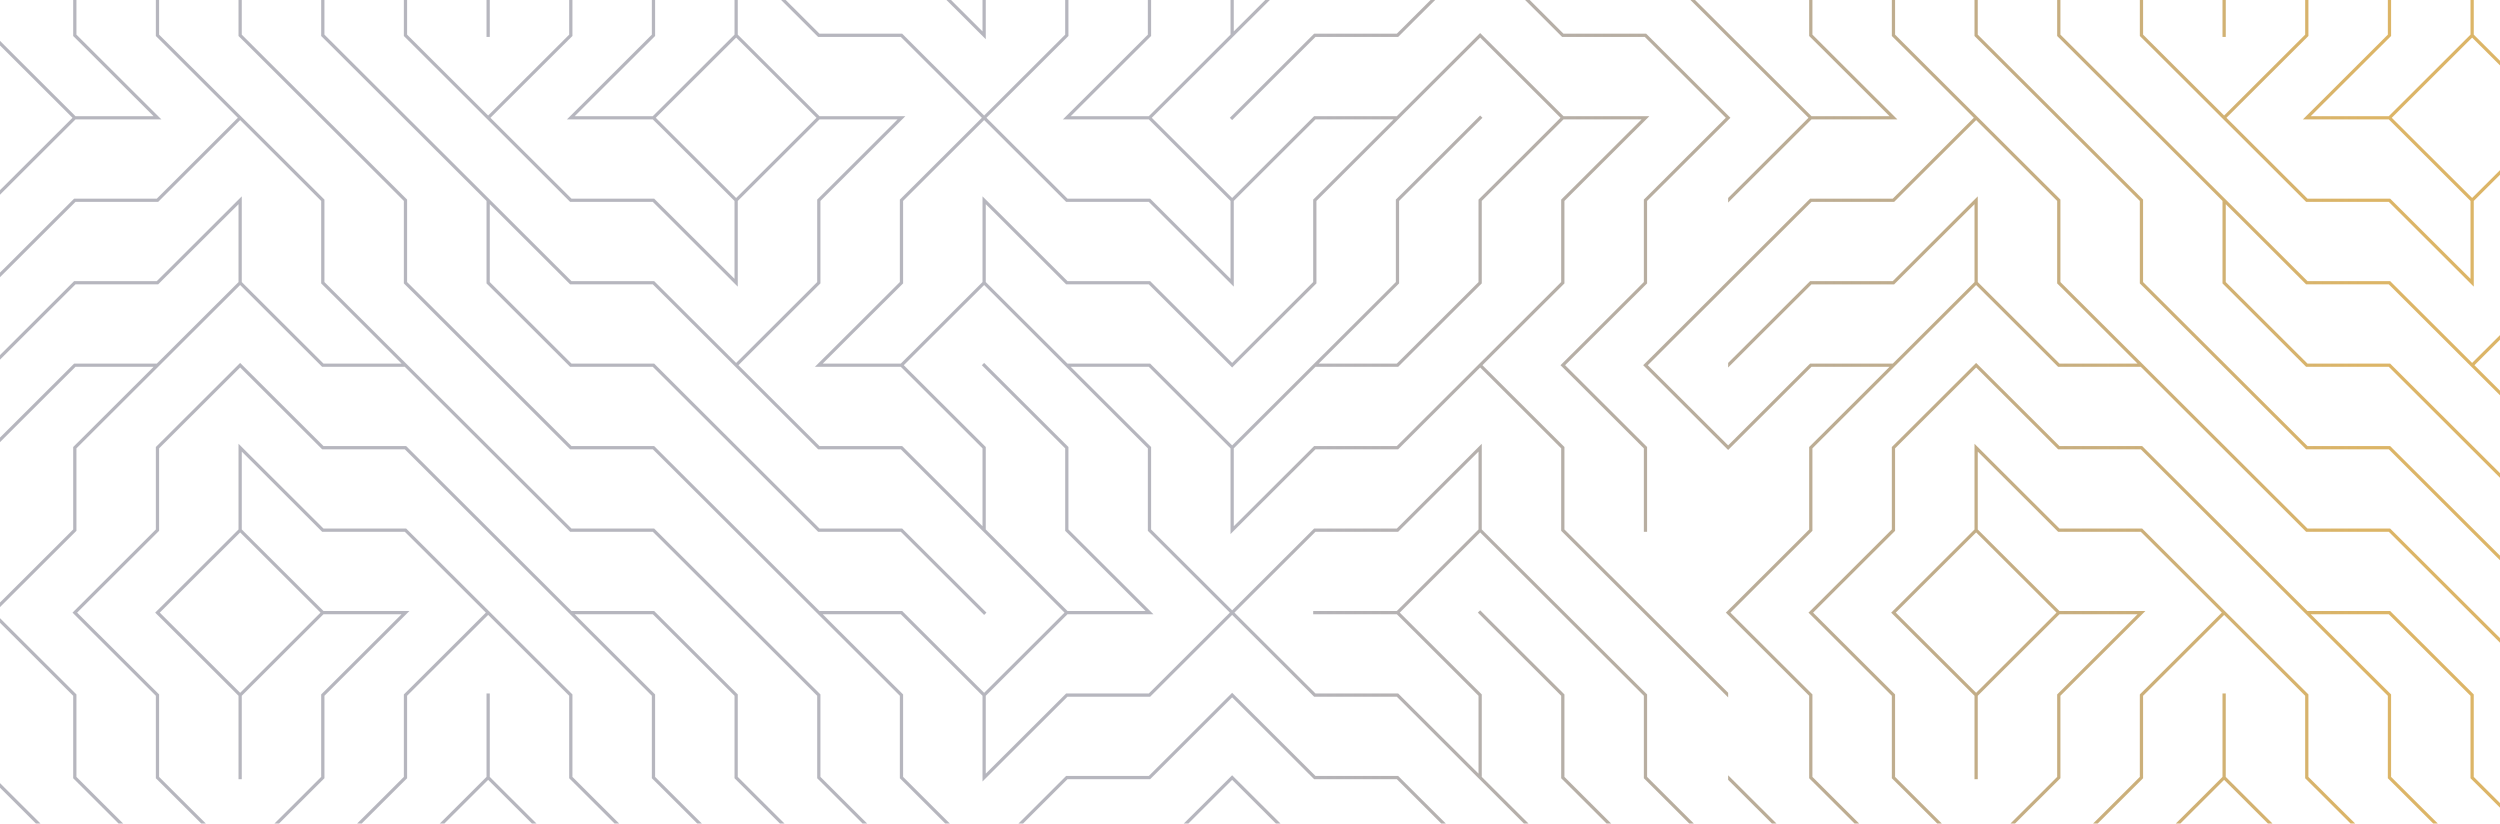 <svg width="680" height="224" viewBox="0 0 680 224" fill="none" xmlns="http://www.w3.org/2000/svg">
<path fill-rule="evenodd" clip-rule="evenodd" d="M649.493 -60V-57.507L671.796 -35.257L649.493 -13.009V9.424L626.381 32.482H649.753L649.935 32.665L671.979 54.654V75.839L650.119 54.03H627.634L605.592 32.039L627.892 9.791V-12.641L649.935 -34.633L650.562 -35.257L649.935 -35.882L627.892 -57.872V-60H627.007V-57.507L649.309 -35.257L627.007 -13.009V9.424L604.964 31.417L582.921 9.424V-13.009L561.063 -34.816H582.298L604.52 -12.641V10.048H605.408V-12.641L628.076 -35.257L605.408 -57.872V-60H604.52V-57.872L582.48 -35.882L582.298 -35.7H558.926L582.038 -12.641V9.791L604.964 32.665L627.267 54.913H649.753L672.863 77.973V54.654L680.001 47.535V46.288L672.419 53.846L650.562 32.039L672.419 10.232L680.001 17.793V16.543L672.863 9.424V-11.759L680.001 -4.64V-5.89L671.979 -13.891V9.424L649.753 31.598H628.52L650.379 9.791V-12.641L672.419 -34.633L680.001 -27.072V-28.32L672.419 -35.882L650.379 -57.872V-60H649.493ZM583.105 -35.257L604.962 -57.064L626.823 -35.257L604.962 -13.448L583.105 -35.257ZM584.168 -60L582.295 -58.132H559.809L537.506 -35.882L536.883 -35.257L537.506 -34.633L559.549 -12.641V9.791L604.518 54.654V77.087L627.264 99.778H649.751L672.417 122.395L679.999 129.954V128.704L672.417 121.145L650.116 98.894H627.632L605.406 76.722V55.539L627.264 77.347H649.751L672.417 99.961L679.999 107.523V106.273L673.045 99.335L679.999 92.4V91.151L672.417 98.713L650.116 76.463H627.632L605.406 54.289L560.435 9.424V-13.009L538.132 -35.257L560.175 -57.248H582.661L585.42 -60H584.168ZM539.196 -60L537.948 -58.756V-60H537.063V-57.872L515.02 -35.882L514.395 -35.257L515.02 -34.633L537.063 -12.641V9.791L559.989 32.665L582.034 54.654V77.087L604.96 99.961L627.263 122.211H649.749L672.415 144.826L679.997 152.388V151.138L672.415 143.576V143.578L650.115 121.328H627.63L604.96 98.713L582.917 76.722V54.289L559.989 31.417L537.948 9.424V-13.009L515.644 -35.257L537.948 -57.507L540.447 -60H539.196ZM514.579 -60V-57.872L492.536 -35.882L491.91 -35.257L492.536 -34.633L514.579 -12.641V9.791L536.881 32.039L514.837 54.03H492.352L470.052 76.28V76.284L447.569 98.713L446.944 99.335L447.569 99.961L470.052 122.391V122.395L470.054 122.393L470.056 122.395V122.391L492.72 99.778H513.953L492.094 121.587V144.019L470.052 166.009V166.013L469.428 166.635L470.052 167.256V167.26L492.094 189.248V211.682L513.953 233.491H492.72L470.052 210.874V212.124L491.91 233.932L470.054 255.735L448.195 233.932L425.526 211.315V188.884L402.6 166.009L401.973 166.635L424.641 189.248V211.682L446.944 233.932L470.052 256.983V256.987L470.054 256.985L470.056 256.987V256.983L492.72 234.372H516.09L492.98 211.315V188.884L470.677 166.635L492.98 144.383V121.952L515.646 99.335L537.507 77.53L559.81 99.778H582.296L582.478 99.961L604.962 122.395L627.265 144.643H649.751L671.794 166.635L672.418 167.26L679.999 174.817V173.569L672.418 166.009L650.117 143.761H627.632L604.962 121.145L583.105 99.335L560.435 76.722V54.289L537.507 31.417L515.464 9.424V-13.009L493.162 -35.257L515.464 -57.507V-60H514.579ZM448.195 99.337L470.056 77.531V77.527L492.72 54.915H515.207L537.508 32.666L559.55 54.655V77.089L581.411 98.896H560.176L537.951 76.724V53.409L514.837 76.464H492.353L470.052 98.715V99.963L492.72 77.348H515.207L537.066 55.541V76.724L515.023 98.715L514.837 98.896H492.353L470.054 121.144L448.195 99.337ZM492.095 -60V-57.872L470.052 -35.882V-35.88L469.429 -35.257L470.052 -34.635V-34.633L492.095 -12.641V9.791L513.954 31.598H492.721L470.056 8.987V8.983L447.754 -13.267H425.267L403.227 -35.257L425.527 -57.507V-60H424.642V-57.872L402.601 -35.882L379.931 -13.267H357.446L335.585 8.541V-12.641L357.812 -34.817H380.296L403.041 -57.507V-60H402.157V-57.872L379.931 -35.7H357.446L334.7 -13.009V9.424L312.475 31.598H291.24L313.101 9.791V-12.641L335.142 -34.633L357.812 -57.248H380.296L383.055 -60H381.804L379.931 -58.132H357.446L335.142 -35.882L312.215 -13.009V9.424L289.103 32.482H312.475L312.657 32.665L334.7 54.654V75.839L312.841 54.03H290.357L268.314 32.039L290.615 9.791V-12.641L313.283 -35.257L335.142 -57.065L338.086 -60H336.833L335.142 -58.315L312.657 -35.882L312.475 -35.7H289.989L267.686 -13.448L245.386 -35.7L223.159 -57.872V-60H222.274V-57.507L244.133 -35.7H222.901L200.673 -57.872V-60H199.787V-57.507L222.532 -34.817H245.018L245.202 -34.633L267.243 -12.641V8.541L245.386 -13.267H222.901L200.231 -35.882L178.188 -57.872V-60H177.303V-57.507L199.605 -35.257L177.303 -13.009V9.424L154.193 32.482H177.561L177.747 32.665L199.787 54.654V75.839L177.928 54.03H155.442L133.399 32.039L155.702 9.791V-12.641L177.745 -34.633H177.747L178.37 -35.257L177.747 -35.882H177.745L155.702 -57.872V-60H154.816V-57.507L177.119 -35.257L154.816 -13.009V9.424L132.776 31.417L110.733 9.424V-13.009L88.872 -34.817H110.106L132.332 -12.641V10.048H133.218V-12.641L155.886 -35.257L133.218 -57.872V-60H132.332V-57.872L110.289 -35.882L110.106 -35.7H86.734L109.848 -12.641V9.791L132.776 32.665L155.076 54.913H177.561L200.673 77.973V54.654L222.901 32.482H244.133L222.274 54.289V76.722L200.231 98.713L177.928 76.463H155.442L133.218 54.289L88.247 9.424V-13.009L65.944 -35.257L87.987 -57.248H110.473L113.232 -60H111.98L110.106 -58.132H87.621L65.32 -35.882L64.693 -35.257L65.32 -34.633L87.361 -12.641V9.791L132.332 54.654V77.087L155.076 99.778H177.561L200.231 122.395L222.532 144.643H245.018L267.686 167.26L268.314 166.635L245.386 143.761H222.901L200.231 121.145L177.928 98.894H155.442L133.218 76.722V55.539L155.076 77.347H177.561L200.231 99.961L222.532 122.211H245.018L267.243 144.383L267.467 144.606L267.686 144.826L289.547 166.635L267.686 188.441L245.386 166.193H222.901L222.753 166.046L200.231 143.576V143.578L177.928 121.328H155.442L132.776 98.713L110.733 76.722V54.289L87.805 31.417H87.803L65.76 9.424V-13.009L43.46 -35.257L65.76 -57.507L68.261 -60H67.01L65.76 -58.756V-60H64.877V-57.872L42.834 -35.882L42.206 -35.257L42.834 -34.633L64.877 -12.641V9.791L87.805 32.665L109.848 54.654V77.087L132.776 99.961L155.076 122.211H177.561L200.231 144.826L222.532 167.076L244.758 189.248V211.682L267.061 233.932L245.018 255.922H222.532L200.673 277.732V256.547L222.901 234.372H246.269L223.159 211.315V188.884L200.231 166.009L177.928 143.761H155.442L132.776 121.145L110.915 99.335L88.247 76.722V54.289L65.32 31.417L43.276 9.424V-13.009L20.975 -35.257L43.276 -57.507V-60H42.39V-57.872L20.348 -35.882L19.722 -35.257L20.348 -34.633L42.39 -12.641V9.791L64.693 32.039L42.65 54.03H20.166L0 74.146L0 75.396L20.531 54.913H43.016L65.32 32.665L87.361 54.654V77.087L109.222 98.894H87.987L65.76 76.722V53.407L42.65 76.463H20.166L0 96.579L0 97.829L20.531 77.347H43.016L64.877 55.539V76.722L42.834 98.713L42.65 98.894H20.166L0 119.011L0 120.261L20.531 99.778H41.765L19.906 121.587V144.019L0 163.878L0 165.126L20.79 144.383V121.952L43.46 99.335L65.32 77.53L87.621 99.778H110.106L110.289 99.961L132.776 122.395L155.076 144.643H177.561L199.605 166.635L200.231 167.26L222.274 189.248V211.682L244.133 233.491H222.901L200.673 211.315V188.884L177.928 166.193H155.442L132.776 143.576V143.578L110.473 121.328H87.987L65.32 98.713L42.39 121.587V144.019L19.722 166.635L20.348 167.26L42.39 189.248V211.682L64.693 233.932L42.65 255.922H20.166L0 276.039L0 277.289L20.531 256.806H43.016L65.32 234.554L87.621 256.806H110.106L133.218 279.861V256.547L133.399 256.363L155.886 233.932L155.26 233.306L133.218 211.315V188.626H132.332V211.315L110.106 233.491H88.872L110.733 211.682V189.248L132.776 167.26L154.816 189.248V211.682L177.119 233.932L154.816 256.18V278.611L132.776 300.604L110.473 278.356H87.987L65.944 256.363L65.32 255.739L64.693 256.363L42.65 278.356H19.906V279.237H43.016L65.32 256.987L87.621 279.237H110.106L132.148 301.228L110.106 323.219H87.621L65.76 345.026V323.843L87.987 301.671H110.733V300.787H87.987L65.32 278.172L42.834 300.604L42.65 300.787H20.166L0 320.904L0 322.154L20.531 301.671H41.765L19.906 323.476V345.91L9.579 356.211C9.798 356.41 10.021 356.602 10.246 356.795L20.79 346.276V323.843L43.016 301.671L65.32 279.419L87.177 301.228L64.877 323.476V345.91L64.693 346.093L46.744 363.997H47.997L65.32 346.717L65.76 346.276L87.987 324.102H110.473L132.776 301.852L155.076 324.102H177.561L199.605 346.093L200.231 346.717L217.552 363.997H218.804L200.857 346.093L200.231 345.469L177.928 323.219H155.442L133.399 301.228L155.702 278.976V256.547L178.37 233.932L155.702 211.315V188.884L132.776 166.009L110.473 143.761H87.987L64.877 120.702V144.019L42.206 166.635L64.877 189.248V211.939H65.76V189.248L87.987 167.076H109.222L87.361 188.884V211.315L65.32 233.306L43.276 211.315V188.884L20.973 166.635L43.276 144.383V121.952L65.32 99.961L87.621 122.211H110.106L132.776 144.826L154.633 166.635L155.076 167.076L177.303 189.248V211.682L199.605 233.932L177.303 256.18V278.611L154.193 301.671H177.561L177.747 301.852L199.605 323.659L200.231 324.284L222.532 346.536H245.018L262.523 363.997H263.774L245.386 345.65H222.901L200.857 323.659L200.231 323.037L178.37 301.228L200.231 279.419L200.673 278.976L222.901 256.806H245.386L267.686 234.554L289.729 256.547V278.976L311.588 300.787H290.357L268.314 278.795L268.13 278.611V255.298L245.018 278.356H222.532L200.231 300.604L199.605 301.228L200.231 301.852L222.532 324.102H245.018L267.061 346.093L267.686 346.717L268.314 346.093L290.357 324.102H312.841L335.142 301.852L335.769 301.228L357.812 279.237H380.296L402.157 257.43V278.611L380.114 300.604L379.931 300.787H357.446L335.142 323.037L334.7 323.476L312.475 345.65H289.989L271.6 363.997H272.851L290.357 346.536H312.841L334.7 324.726V345.91L316.569 363.997H317.822L335.327 346.536H335.585V346.276L335.769 346.093L335.585 345.91V323.843L335.769 323.659L357.812 301.671H379.045L357.186 323.476V345.91L339.056 363.997H340.309L358.072 346.276V323.843L380.296 301.671L380.74 301.228L402.601 279.419L424.458 301.228L402.157 323.476V345.91L384.026 363.997H385.278L403.041 346.276V323.843L425.085 301.852L425.711 301.228L425.085 300.604L403.227 278.795L403.041 278.611V255.298L379.931 278.356H357.446L335.142 300.604L313.101 278.611V256.18L291.24 234.372H312.475L334.518 256.363L334.7 256.547V279.861L357.812 256.806H380.296L402.601 234.554L424.642 256.547V278.976L446.944 301.228L424.642 323.476V345.91L406.511 363.997H407.764L425.527 346.276V323.843L447.57 301.852L448.195 301.228L447.57 300.604L425.527 278.611V256.18L403.227 233.932L402.601 233.306L380.296 211.058H357.812L335.769 189.067L335.142 188.441L334.518 189.067L312.475 211.058H289.989L267.686 233.306L245.646 211.315V188.884L223.785 167.076H245.018L267.243 189.248V212.565L290.357 189.506H312.841L335.142 167.26L357.446 189.506H379.931L402.157 211.682L402.601 212.124L424.458 233.932L447.128 256.547V278.976L469.429 301.228L447.128 323.476V345.91L428.995 363.997H430.249L448.012 346.276V323.843L470.056 301.852V301.848L470.678 301.228L470.056 300.608V300.604L448.012 278.611V256.18L425.085 233.306L403.227 211.5L403.041 211.315V188.884L380.74 166.635L402.601 144.826L425.085 167.26L447.128 189.248V211.682L470.056 234.554V233.306L448.012 211.315V188.884L425.711 166.635L403.041 144.019V120.702L379.931 143.761H357.446L335.142 166.009L313.101 144.019V121.587L291.24 99.778H312.475L334.7 121.952V145.269L357.812 122.211H380.296L402.601 99.961L424.642 121.952V144.383L447.57 167.26L470.056 189.691V188.441L448.195 166.635L425.527 144.019V121.587L403.227 99.335L425.527 77.087V54.654L448.639 31.598H425.267L425.085 31.417L402.601 8.983L380.114 31.417L379.931 31.598H357.446L335.142 53.846L313.283 32.039L335.585 9.791L357.812 -12.383H380.296L402.601 -34.633L424.902 -12.383H447.386L470.052 10.23V10.232L491.911 32.039L470.052 53.846V55.096L492.537 32.665L492.721 32.482H516.091L492.981 9.424V-13.009L470.678 -35.257L492.981 -57.507V-60H492.095ZM110.914 -35.257L132.775 -57.064L154.632 -35.257L132.775 -13.448L110.914 -35.257ZM268.131 -12.641L290.357 -34.817H311.588L289.729 -13.01V9.424L267.687 31.416L245.386 9.164H222.902L199.788 -13.891V9.424L177.561 31.598H156.328L178.189 9.79V-12.641L200.232 -34.634L222.532 -12.384H245.019L268.131 10.672V-12.641ZM222.714 31.417L200.672 9.424V-11.759L222.531 10.048H245.017L267.06 32.039L244.757 54.289V76.722L221.647 99.778H245.017L245.201 99.961L267.242 121.952V143.135L245.385 121.328H222.9L200.856 99.335L223.158 77.087V54.654L246.268 31.598H222.9L222.714 31.417ZM358.071 77.087V54.654L380.739 32.039L402.6 10.231L424.457 32.039L402.156 54.289V76.722L379.929 98.894H358.696L380.555 77.087V54.654L403.225 32.039L402.6 31.416L379.671 54.289V76.722L357.001 99.335L335.14 121.144L312.84 98.894H290.355L290.172 98.713L268.129 76.722V55.539L289.988 77.346H312.474L335.14 99.961L358.071 77.087ZM178.371 32.039L200.232 10.231L222.093 32.039L200.232 53.846L178.371 32.039ZM335.586 121.952L357.629 99.961L357.812 99.778H380.297L403.041 77.087V54.653L425.268 32.481H446.501L424.642 54.289V76.722L402.601 98.713L379.931 121.327H357.447L335.586 143.135V121.952ZM335.586 54.653L357.812 32.481H379.045L357.186 54.289V76.722L335.142 98.713L312.841 76.463H290.357L267.243 53.407V76.722L245.018 98.894H223.785L245.646 77.087V54.653L267.687 32.665L289.989 54.913H312.476L335.586 77.972V54.653ZM268.131 144.019V121.587L245.828 99.335L267.687 77.53L289.548 99.335L312.216 121.952V144.383L334.519 166.635L312.476 188.626H289.99L268.131 210.431V189.248L290.173 167.26L290.357 167.076H313.727L290.615 144.019V121.587L267.687 98.713L267.061 99.335L289.73 121.952V144.383L311.588 166.193H290.357L268.131 144.019ZM335.77 166.635L357.812 144.642H380.297L402.157 122.837V144.018L379.931 166.192H357.187V167.075H379.931L402.157 189.248V210.431L380.297 188.625H357.812L335.77 166.635ZM65.762 144.018V122.837L87.623 144.642H110.107L132.15 166.635L109.849 188.883V211.314L86.735 234.372H110.107L132.333 256.546V277.731L110.475 255.922H87.988L65.945 233.931L88.248 211.681V189.248L111.358 166.192H87.988L65.762 144.018ZM43.461 166.634L65.322 144.824L87.179 166.634L65.322 188.439L43.461 166.634ZM178.189 278.977V256.548L200.857 233.933L200.232 233.307L178.189 211.316V188.885L156.328 167.077H177.561L199.788 189.249V211.683L222.092 233.933L199.788 256.181V278.612L199.606 278.796L177.561 300.788H156.328L178.189 278.977ZM268.313 323.659L290.172 301.852L290.355 301.67H313.725L290.613 278.611V256.18L268.313 233.931L290.355 211.939H312.84L335.14 189.691L357.445 211.939H379.93L401.972 233.931L379.93 255.922H357.445L335.584 277.731V256.546L357.811 234.372H380.555V233.491H357.811L335.768 211.5L335.14 210.874L334.517 211.5L312.656 233.305L312.474 233.491H289.102L312.214 256.546V278.976L334.517 301.228L312.474 323.218H289.988L267.685 345.468L245.384 323.218H222.9L200.855 301.228L222.9 279.237H245.384L267.241 257.43V278.611L245.017 300.787H222.272V301.67H245.017L267.06 323.659L267.685 324.283L268.313 323.659ZM313.281 233.933L335.14 212.126L357.001 233.933L335.14 255.74L313.281 233.933ZM110.914 233.933L132.775 212.126L154.632 233.933L132.775 255.74L110.914 233.933ZM245.828 301.228L267.687 279.418L289.548 301.228L267.687 323.037L245.828 301.228ZM447.129 -60V-57.872L424.016 -34.817H447.388L447.571 -34.633L470.058 -12.2V-13.448L448.197 -35.257L470.058 -57.065V-58.315L447.388 -35.7H426.154L448.013 -57.507V-60H447.129ZM314.348 -60L312.475 -58.132H289.989L267.686 -35.882L245.645 -57.872V-60H244.758V-57.507L267.686 -34.633L290.356 -57.248H312.841L315.599 -60H314.348ZM269.377 -60L268.13 -58.756V-60H267.242V-56.624L270.628 -60H269.377ZM19.905 -58.369V-57.872L1.379 -39.39C1.198 -38.816 1.033 -38.237 0.887 -37.65L20.789 -57.507V-58.668C20.491 -58.576 20.198 -58.471 19.905 -58.369ZM0.072 -32.427L19.906 -12.64V9.792L41.765 31.599H20.531L0 11.116L0 12.364L19.722 32.04L0 51.715L0 52.965L20.348 32.666L20.531 32.482H43.901L20.79 9.425V-13.008L0.166 -33.583C0.125 -33.201 0.096 -32.815 0.072 -32.427ZM379.928 9.163H357.444L334.516 32.038L335.139 32.664L357.809 10.047H380.294L402.598 -12.201L424.899 10.047H447.384L469.426 32.038L447.126 54.288V76.721L425.083 98.712L424.455 99.334L425.083 99.96L447.126 121.951V144.641H448.009V121.586L425.709 99.334L448.009 77.086V54.652L470.054 32.664V32.66L470.675 32.038L470.054 31.417V31.415L447.751 9.163H425.265L402.598 -13.449L379.928 9.163ZM514.578 121.59V144.021L491.91 166.638L492.535 167.262L514.578 189.251V211.684L536.882 233.934L514.836 255.925H492.351L470.051 278.175V279.421L492.719 256.808H515.205L537.506 234.556L559.809 256.808H582.295L605.405 279.864V256.549L605.589 256.365L628.073 233.934L627.448 233.308L605.405 211.317V188.628H604.518V211.317L582.295 233.493H561.06L582.919 211.684V189.251L604.961 167.262L627.004 189.251V211.684L649.309 233.934L627.004 256.182V278.614L604.961 300.606L582.661 278.358H560.174L538.132 256.365L537.506 255.741L536.882 256.365L514.836 278.358H492.093V279.24H515.205L537.506 256.99L559.809 279.24H582.295L604.338 301.23L582.295 323.221H559.809L537.95 345.028V323.845L560.174 301.673H582.919V300.79H560.174L537.506 278.175L515.022 300.606L514.836 300.79H492.351L470.051 323.04V324.286L492.719 301.673H513.952L492.093 323.478V345.912L473.963 364H475.214L492.979 346.278V323.845L515.205 301.673L537.506 279.421L559.367 301.23L537.064 323.478V345.912L536.882 346.095L518.934 364H520.187L537.506 346.719L537.95 346.278L560.174 324.104H582.661L604.961 301.854L627.264 324.104H649.75L671.793 346.095L672.417 346.719L675.623 349.916C675.783 349.657 675.936 349.393 676.086 349.13L673.044 346.095L672.417 345.471L650.116 323.221H627.632L605.589 301.23L627.89 278.978V256.549L650.56 233.934L627.89 211.317V188.886L604.961 166.012L582.661 143.764H560.174L537.064 120.704V144.021L514.396 166.638L537.064 189.251V211.941H537.95V189.251L560.174 167.079H581.409L559.549 188.886V211.317L537.506 233.308L515.463 211.317V188.886L493.161 166.638L515.463 144.386V121.954L537.506 99.964L559.809 122.214H582.295L604.961 144.828L626.822 166.638L627.264 167.079L649.49 189.251V211.684L671.793 233.934L649.49 256.182V278.614L626.378 301.673H649.75L649.932 301.854L671.793 323.662L672.417 324.286L679.998 331.849V330.599L673.044 323.662L672.417 323.04L650.56 301.23L672.417 279.421L672.86 278.978L679.998 271.861V270.613L672.86 277.734V256.549L679.998 249.432V248.182L671.977 256.182V278.614L671.793 278.797L649.75 300.79H628.517L650.376 278.978V256.549L673.044 233.934L672.417 233.308L650.376 211.317V188.886L628.517 167.079H649.75L671.977 189.251V211.684L679.998 219.684V218.436L672.86 211.317V188.886L650.116 166.195H627.632L604.961 143.578V143.58L582.661 121.33H560.174L537.506 98.715L514.578 121.59ZM537.949 144.018V122.837L559.808 144.642H582.294L604.337 166.635L582.034 188.883V211.314L558.922 234.372H582.294L604.517 256.546V277.731L582.66 255.922H560.174L538.131 233.931L560.434 211.681V189.248L583.546 166.192H560.174L537.949 144.018ZM515.648 166.634L537.509 144.824L559.37 166.634L537.509 188.439L515.648 166.634ZM583.105 233.933L604.962 212.126L626.823 233.933L604.962 255.74L583.105 233.933ZM0 169.392L19.906 189.251V211.684L41.765 233.493H20.531L0 213.01L0 214.259L19.722 233.934L0 253.61L0 254.858L20.531 234.375H43.901L20.79 211.317V188.886L0 168.146L0 169.392ZM672.421 300.601L671.797 301.225L672.421 301.849L680.002 309.411V308.16L673.048 301.225L680.002 294.289V293.041L672.421 300.601ZM514.582 323.476V345.91L496.453 363.997H497.702L515.467 346.276V323.843L538.136 301.228L537.51 300.604L514.582 323.476ZM379.672 323.476V345.91L361.539 363.997H362.792L380.555 346.276V323.843L403.226 301.228L402.6 300.604L379.672 323.476ZM42.39 323.476V345.91L24.676 363.582C25.038 363.642 25.401 363.693 25.767 363.742L43.276 346.276V323.843L65.944 301.228L65.32 300.604L42.39 323.476ZM604.34 323.66L582.297 345.651H559.811L541.422 363.998H542.673L560.176 346.536H582.663L604.963 324.284L627.266 346.536H649.752L663.959 360.712C664.237 360.569 664.509 360.427 664.778 360.277L650.118 345.651H627.633L605.591 323.66L604.963 323.038L604.34 323.66ZM132.148 323.66L110.106 345.651H87.621L69.231 363.998H70.484L87.987 346.536H110.473L132.776 324.284L155.076 346.536H177.561L195.068 363.998H196.317L177.928 345.651H155.442L133.399 323.66L132.776 323.038L132.148 323.66ZM604.341 346.091L586.395 363.996H587.646L604.965 346.716L622.286 363.996H623.54L605.593 346.091L604.965 345.467L604.341 346.091ZM451.48 363.996H452.734L470.055 346.716V345.467L451.48 363.996ZM132.146 346.091L114.199 363.996H115.452L132.774 346.716L150.093 363.996H151.344L133.397 346.091L132.774 345.467L132.146 346.091Z" fill="url(#paint0_linear_122_27218)"/>
<defs>
<linearGradient id="paint0_linear_122_27218" x1="334.5" y1="152" x2="642.356" y2="152" gradientUnits="userSpaceOnUse">
<stop stop-color="#6E6E7D" stop-opacity="0.5"/>
<stop offset="1" stop-color="#DCB567"/>
</linearGradient>
</defs>
</svg>
